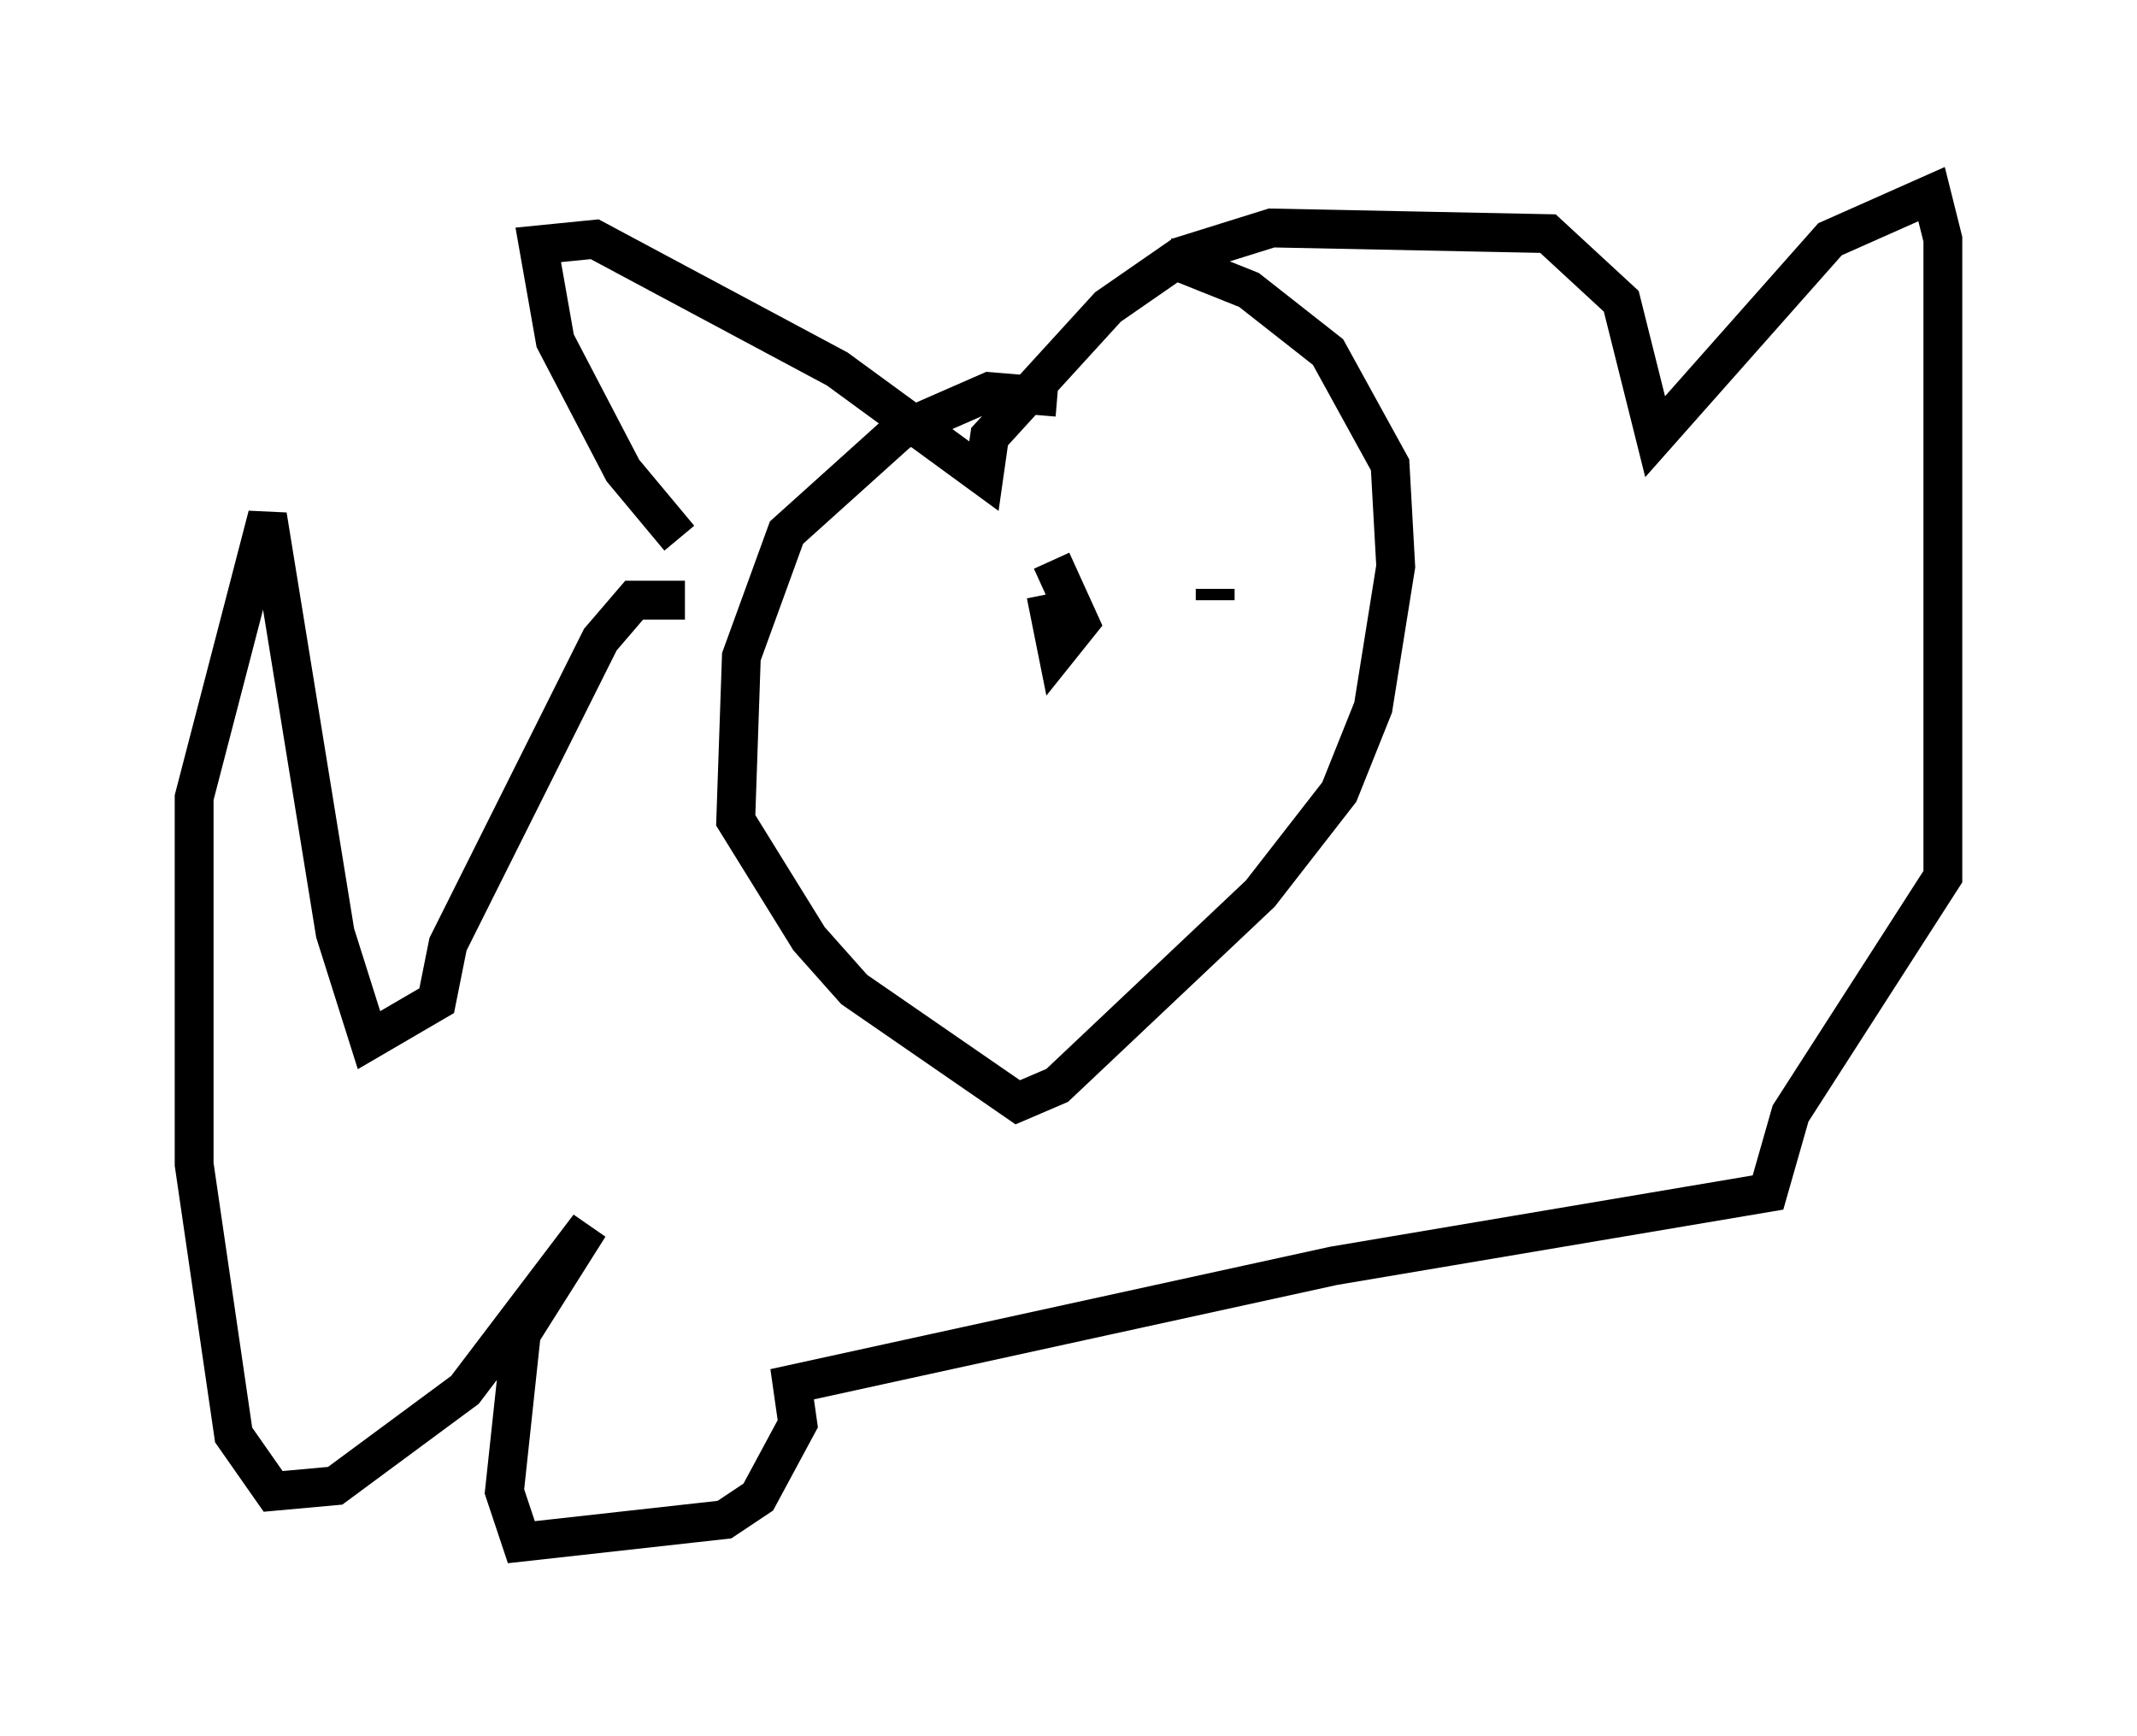 <?xml version="1.0" encoding="utf-8" ?>
<svg baseProfile="full" height="44.715" version="1.1" width="55.028" xmlns="http://www.w3.org/2000/svg" xmlns:ev="http://www.w3.org/2001/xml-events" xmlns:xlink="http://www.w3.org/1999/xlink"><defs /><rect fill="white" height="44.715" width="55.028" x="0" y="0" /><path d="M29.112, 11.101 m-1.888, -0.872 l-1.743, -0.145 -2.324, 1.017 l-2.905, 2.615 -1.162, 3.196 l-0.145, 4.212 1.888, 3.05 l1.162, 1.307 4.212, 2.905 l1.017, -0.436 5.229, -4.939 l2.034, -2.615 0.872, -2.179 l0.581, -3.631 -0.145, -2.615 l-1.598, -2.905 -2.034, -1.598 l-2.179, -0.872 m-12.492, 7.263 l-1.453, -1.743 -1.743, -3.341 l-0.436, -2.469 1.453, -0.145 l6.246, 3.341 3.777, 2.76 l0.145, -1.017 3.05, -3.341 l1.888, -1.307 2.324, -0.726 l7.117, 0.145 1.888, 1.743 l0.872, 3.486 4.503, -5.084 l2.615, -1.162 0.291, 1.162 l0.0, 16.413 -3.922, 6.101 l-0.581, 2.034 -11.184, 1.888 l-13.944, 3.05 0.145, 1.017 l-1.017, 1.888 -0.872, 0.581 l-5.229, 0.581 -0.436, -1.307 l0.436, -4.067 1.743, -2.76 l-3.196, 4.212 -3.341, 2.469 l-1.598, 0.145 -1.017, -1.453 l-1.017, -6.972 0.0, -9.441 l1.888, -7.263 1.743, 10.749 l0.872, 2.76 1.743, -1.017 l0.291, -1.453 3.922, -7.844 l0.872, -1.017 1.307, 0.0 m9.296, -0.145 l0.291, 1.453 0.581, -0.726 l-0.726, -1.598 m4.212, 1.017 l0.0, -0.291 " fill="none" stroke="black" stroke-width="1" /></svg>